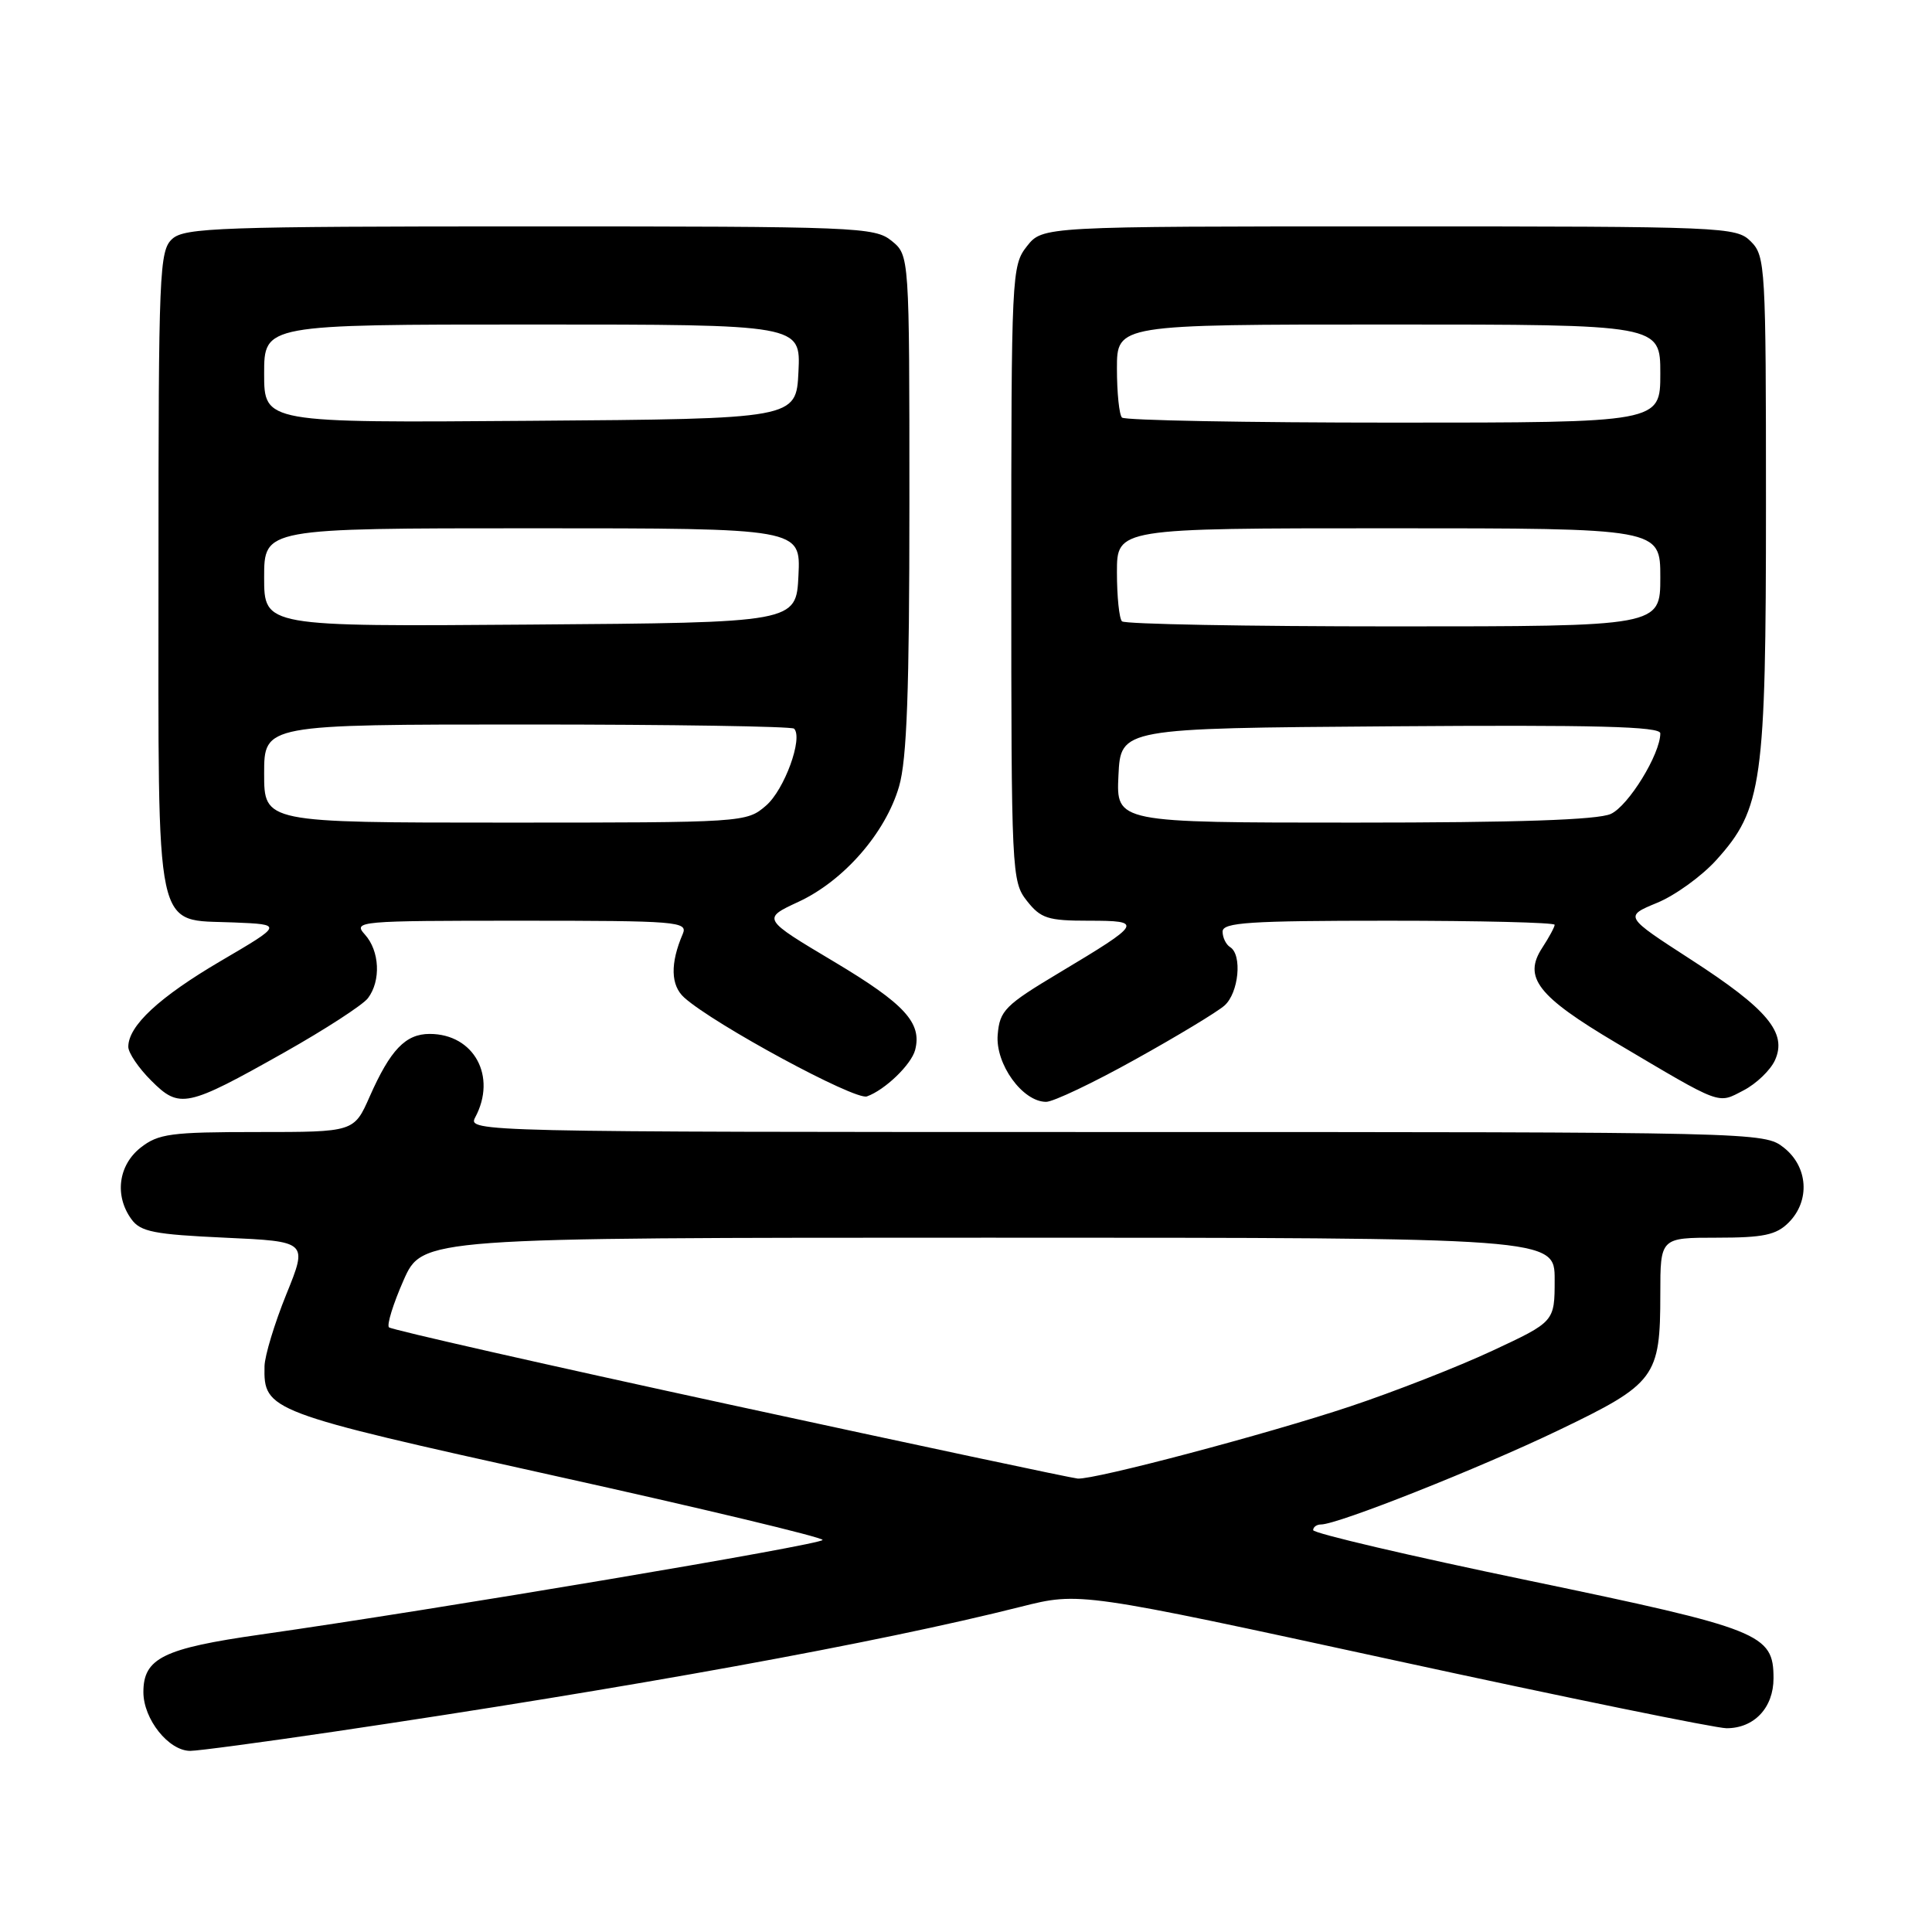 <?xml version="1.0" encoding="UTF-8" standalone="no"?>
<!DOCTYPE svg PUBLIC "-//W3C//DTD SVG 1.1//EN" "http://www.w3.org/Graphics/SVG/1.1/DTD/svg11.dtd" >
<svg xmlns="http://www.w3.org/2000/svg" xmlns:xlink="http://www.w3.org/1999/xlink" version="1.1" viewBox="0 0 256 256">
 <g >
 <path fill="currentColor"
d=" M 44.28 229.45 C 83.72 223.61 116.38 217.67 135.28 212.90 C 143.07 210.94 143.07 210.94 184.64 219.97 C 207.50 224.94 227.37 229.00 228.78 229.00 C 232.44 229.00 235.00 226.28 235.00 222.38 C 235.00 216.49 233.39 215.85 202.50 209.42 C 186.83 206.17 174.00 203.16 174.00 202.75 C 174.00 202.34 174.47 202.00 175.04 202.00 C 177.26 202.00 196.02 194.56 206.55 189.50 C 219.37 183.34 220.00 182.49 220.00 171.45 C 220.00 164.00 220.00 164.00 227.50 164.00 C 233.67 164.00 235.36 163.64 237.00 162.00 C 239.88 159.12 239.59 154.61 236.37 152.07 C 233.75 150.01 233.22 150.00 147.83 150.00 C 63.21 150.00 61.95 149.97 62.96 148.07 C 65.88 142.63 62.81 137.00 56.93 137.00 C 53.74 137.00 51.73 139.10 48.99 145.29 C 46.91 150.00 46.91 150.00 34.09 150.00 C 22.63 150.00 20.99 150.22 18.63 152.07 C 15.67 154.41 15.15 158.45 17.42 161.56 C 18.62 163.22 20.44 163.57 29.81 164.00 C 40.78 164.50 40.78 164.50 37.94 171.50 C 36.38 175.35 35.08 179.64 35.05 181.03 C 34.93 186.93 35.44 187.12 73.44 195.54 C 93.00 199.87 109.00 203.70 109.00 204.05 C 109.00 204.65 57.82 213.27 34.50 216.59 C 21.64 218.42 19.00 219.72 19.00 224.21 C 19.00 227.80 22.35 232.00 25.21 232.00 C 26.23 232.00 34.81 230.85 44.28 229.45 Z  M 37.66 139.46 C 43.07 136.41 48.06 133.17 48.75 132.27 C 50.50 129.96 50.31 126.00 48.35 123.83 C 46.75 122.06 47.45 122.00 68.95 122.00 C 89.77 122.00 91.17 122.11 90.47 123.75 C 88.79 127.66 88.86 130.57 90.67 132.19 C 94.63 135.74 113.29 145.83 114.87 145.28 C 117.26 144.43 120.74 141.08 121.26 139.13 C 122.19 135.54 119.89 133.03 110.55 127.45 C 100.97 121.74 100.97 121.74 105.79 119.50 C 111.80 116.72 117.34 110.37 119.13 104.21 C 120.17 100.65 120.50 91.49 120.50 66.66 C 120.50 33.83 120.50 33.83 118.14 31.91 C 115.89 30.09 113.60 30.00 70.22 30.00 C 29.23 30.00 24.47 30.17 22.83 31.65 C 21.11 33.21 21.00 35.90 21.00 75.54 C 21.00 124.89 20.33 121.77 31.00 122.23 C 37.50 122.50 37.50 122.50 29.26 127.33 C 21.10 132.12 17.00 135.92 17.00 138.71 C 17.00 139.50 18.36 141.52 20.03 143.18 C 23.79 146.95 24.72 146.75 37.66 139.46 Z  M 150.41 140.39 C 155.96 137.31 161.29 134.09 162.25 133.24 C 164.14 131.57 164.63 126.51 163.00 125.50 C 162.45 125.16 162.00 124.23 162.00 123.44 C 162.00 122.23 165.51 122.00 184.00 122.00 C 196.10 122.00 206.00 122.24 206.00 122.54 C 206.00 122.83 205.26 124.20 204.36 125.58 C 201.79 129.50 203.72 132.00 214.14 138.18 C 228.32 146.58 227.54 146.29 231.03 144.48 C 232.71 143.61 234.58 141.82 235.19 140.49 C 236.84 136.86 234.23 133.72 224.03 127.13 C 215.22 121.43 215.22 121.43 219.57 119.63 C 221.96 118.65 225.48 116.10 227.40 113.98 C 233.52 107.21 234.00 103.75 234.00 66.82 C 234.00 35.33 233.92 33.92 232.00 32.00 C 230.06 30.06 228.67 30.00 184.07 30.00 C 138.15 30.00 138.15 30.00 136.07 32.63 C 134.05 35.20 134.00 36.31 134.00 76.00 C 134.00 115.69 134.05 116.80 136.07 119.37 C 137.91 121.70 138.84 122.00 144.27 122.00 C 151.54 122.00 151.37 122.30 140.36 128.89 C 133.16 133.20 132.47 133.90 132.20 137.10 C 131.87 140.98 135.49 146.00 138.62 146.00 C 139.56 146.00 144.87 143.48 150.41 140.39 Z  M 96.81 186.14 C 72.22 180.81 51.86 176.19 51.54 175.88 C 51.23 175.56 52.10 172.76 53.47 169.65 C 55.97 164.00 55.97 164.00 130.99 164.00 C 206.00 164.00 206.00 164.00 206.00 169.56 C 206.00 175.13 206.00 175.13 197.75 178.98 C 193.21 181.10 184.72 184.42 178.87 186.37 C 167.86 190.04 145.10 196.06 142.81 195.92 C 142.09 195.87 121.39 191.47 96.81 186.14 Z  M 35.00 102.50 C 35.00 96.00 35.00 96.00 69.83 96.00 C 88.99 96.00 104.91 96.25 105.22 96.55 C 106.44 97.78 103.94 104.65 101.50 106.75 C 98.91 108.98 98.63 109.00 66.94 109.00 C 35.00 109.00 35.00 109.00 35.00 102.50 Z  M 35.00 76.51 C 35.00 70.00 35.00 70.00 70.55 70.00 C 106.10 70.00 106.10 70.00 105.80 76.25 C 105.50 82.50 105.50 82.50 70.25 82.76 C 35.00 83.03 35.00 83.03 35.00 76.51 Z  M 35.00 49.51 C 35.00 43.00 35.00 43.00 70.55 43.00 C 106.10 43.00 106.10 43.00 105.80 49.25 C 105.50 55.50 105.50 55.50 70.25 55.76 C 35.00 56.03 35.00 56.03 35.00 49.51 Z  M 148.20 102.75 C 148.50 96.50 148.50 96.50 184.25 96.24 C 211.48 96.04 220.00 96.26 220.00 97.17 C 220.00 99.92 215.78 106.78 213.44 107.85 C 211.70 108.64 201.08 109.00 179.41 109.00 C 147.90 109.00 147.90 109.00 148.20 102.75 Z  M 148.67 82.33 C 148.30 81.97 148.00 79.04 148.00 75.83 C 148.00 70.00 148.00 70.00 184.00 70.00 C 220.00 70.00 220.00 70.00 220.00 76.50 C 220.00 83.00 220.00 83.00 184.67 83.00 C 165.23 83.00 149.03 82.70 148.67 82.33 Z  M 148.67 55.33 C 148.30 54.97 148.00 52.04 148.00 48.83 C 148.00 43.00 148.00 43.00 184.00 43.00 C 220.00 43.00 220.00 43.00 220.00 49.50 C 220.00 56.00 220.00 56.00 184.67 56.00 C 165.23 56.00 149.03 55.70 148.67 55.33 Z "/>
</g>
</svg>
